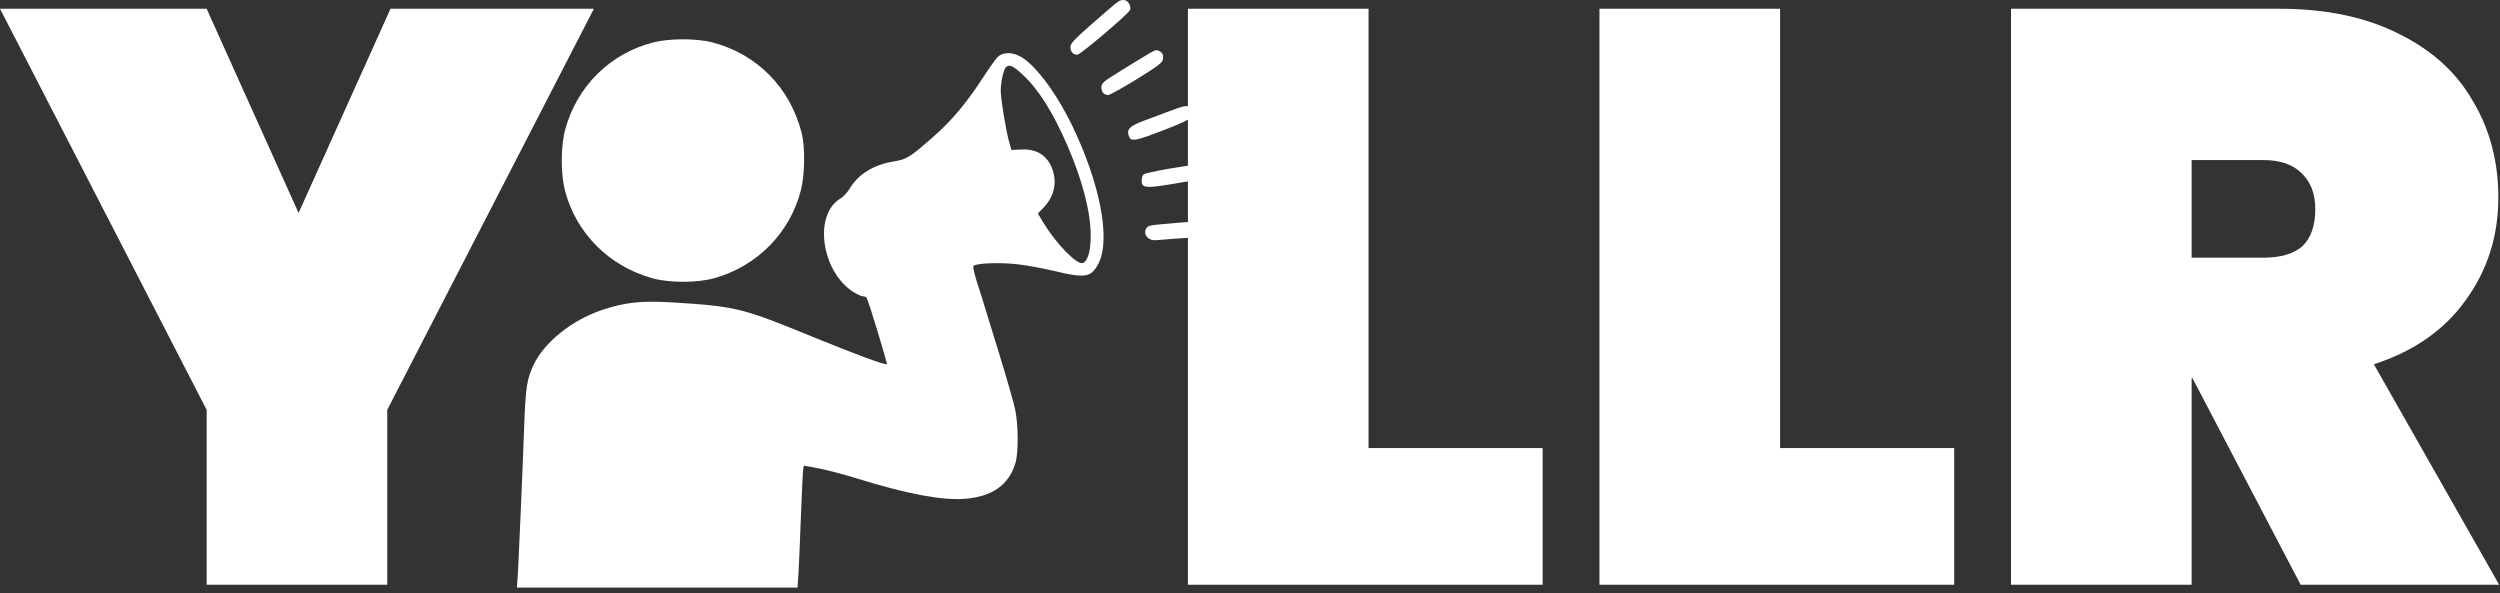 <svg width="295" height="70" viewBox="0 0 295 70" fill="none" xmlns="http://www.w3.org/2000/svg">
    <rect x="0" y="0" width="295" height="70" fill="#333333" stroke="none"/>
    <path d="M70.08 1.032L45.696 48.36V69H24.384V48.36L0 1.032H24.384L35.232 25.128L46.08 1.032H70.08Z" fill="white"/>
    <path d="M161.487 52.872H182.031V69H140.175V1.032H161.487V52.872Z" fill="white"/>
    <path d="M210.049 52.872H230.594V69H188.738V1.032H210.049V52.872Z" fill="white"/>
    <path d="M271.476 69L258.708 44.616H258.612V69H237.3V1.032H268.98C274.484 1.032 279.188 2.024 283.092 4.008C286.996 5.928 289.908 8.584 291.828 11.976C293.812 15.304 294.804 19.08 294.804 23.304C294.804 27.848 293.524 31.88 290.964 35.4C288.468 38.92 284.852 41.448 280.116 42.984L294.9 69H271.476ZM258.612 30.408H267.06C269.108 30.408 270.644 29.96 271.668 29.064C272.692 28.104 273.204 26.632 273.204 24.648C273.204 22.856 272.66 21.448 271.572 20.424C270.548 19.4 269.044 18.888 267.06 18.888H258.612V30.408Z" fill="white"/>
    <path d="M132.03 0.131C131.829 0.241 130.458 1.392 128.996 2.69C126.802 4.609 126.309 5.139 126.309 5.523C126.309 6.108 126.62 6.456 127.131 6.456C127.479 6.456 132.98 1.795 133.328 1.21C133.529 0.844 133.2 0.131 132.743 0.022C132.56 -0.033 132.231 0.022 132.03 0.131Z" fill="white"/>
    <path d="M77.14 4.993C72.04 6.254 68.055 10.184 66.685 15.32C66.155 17.331 66.155 20.585 66.685 22.559C68.019 27.549 71.839 31.369 76.902 32.813C78.931 33.398 82.294 33.398 84.342 32.813C89.386 31.369 93.225 27.457 94.504 22.449C94.98 20.64 95.016 17.331 94.596 15.686C93.225 10.312 89.295 6.346 84.013 4.993C82.112 4.518 79.077 4.518 77.14 4.993Z" fill="white"/>
    <path d="M135.448 6.401C134.991 6.657 133.584 7.534 132.304 8.32C130.22 9.599 129.965 9.819 129.965 10.276C129.965 10.861 130.257 11.208 130.787 11.208C130.988 11.19 132.505 10.349 134.169 9.325C136.837 7.662 137.185 7.388 137.239 6.913C137.294 6.565 137.203 6.309 136.984 6.145C136.527 5.816 136.38 5.834 135.448 6.401Z" fill="white"/>
    <path d="M117.681 6.766C117.426 7.059 116.585 8.229 115.835 9.398C114.007 12.195 112.289 14.242 110.187 16.088C107.336 18.593 107.007 18.794 105.471 19.049C103.077 19.433 101.249 20.567 100.244 22.285C99.988 22.705 99.513 23.217 99.184 23.418C95.967 25.319 96.899 32.027 100.701 34.458C101.158 34.732 101.67 34.97 101.834 34.97C102.017 34.97 102.218 35.061 102.273 35.171C102.492 35.518 104.74 42.903 104.649 42.976C104.503 43.122 100.902 41.788 96.058 39.814C87.504 36.304 86.882 36.158 79.333 35.683C75.659 35.464 73.777 35.665 71.035 36.578C67.471 37.785 64.254 40.362 62.974 43.031C62.188 44.694 62.042 45.645 61.877 49.684C61.676 55.332 61.238 65.367 61.128 67.378L61 69.334H94.102L94.212 67.816C94.267 66.994 94.395 63.923 94.504 61.017C94.614 58.092 94.742 55.533 94.779 55.332L94.87 54.948L96.552 55.259C97.484 55.424 99.604 55.99 101.267 56.502C107.117 58.312 111.156 59.061 113.861 58.86C117.097 58.604 119.052 57.215 119.82 54.638C120.186 53.431 120.167 50.196 119.802 48.386C119.637 47.582 118.815 44.676 117.956 41.916C117.097 39.156 116.274 36.469 116.128 35.975C115.982 35.464 115.616 34.294 115.305 33.361C115.013 32.429 114.793 31.552 114.848 31.424C114.976 31.077 117.535 30.949 119.802 31.15C120.807 31.241 122.891 31.625 124.39 31.972C128.1 32.868 128.776 32.74 129.636 31.058C131.08 28.225 129.8 21.59 126.492 14.772C124.536 10.751 121.959 7.388 120.24 6.584C119.217 6.108 118.248 6.181 117.681 6.766ZM120.643 8.777C122.525 10.513 124.207 13.164 125.943 17.148C127.716 21.243 128.685 24.953 128.703 27.732C128.722 29.578 128.356 30.857 127.753 31.04C127.058 31.259 124.609 28.737 123.128 26.288L122.47 25.191L123.092 24.551C124.28 23.327 124.7 21.846 124.298 20.347C123.805 18.501 122.47 17.532 120.515 17.642L119.345 17.697L119.089 16.783C118.705 15.449 118.084 11.665 118.084 10.696C118.102 9.691 118.394 8.302 118.668 7.973C119.034 7.534 119.528 7.735 120.643 8.777Z" fill="white"/>
    <path d="M137.916 13.146C137.02 13.493 135.704 13.986 134.991 14.242C133.419 14.827 132.981 15.211 133.145 15.869C133.383 16.801 133.693 16.765 137.824 15.156C140.877 13.968 141.407 13.529 140.639 12.78C140.237 12.36 139.762 12.433 137.916 13.146Z" fill="white"/>
    <path d="M137.824 19.927C136.362 20.183 135.064 20.475 134.955 20.567C134.827 20.676 134.717 20.987 134.717 21.279C134.717 22.193 135.119 22.248 138.409 21.7C140.036 21.444 141.553 21.151 141.772 21.078C142.284 20.877 142.485 20.292 142.211 19.799C141.955 19.324 141.224 19.342 137.824 19.927Z" fill="white"/>
    <path d="M139.012 26.288C137.386 26.416 135.887 26.562 135.668 26.635C135.046 26.836 134.936 27.64 135.448 28.061C135.814 28.353 136.07 28.39 136.984 28.298C137.605 28.244 139.159 28.116 140.456 28.043C142.942 27.878 143.308 27.732 143.308 26.909C143.308 26.544 142.632 25.995 142.211 26.032C142.065 26.05 140.621 26.16 139.012 26.288Z" fill="white"/>
</svg>
